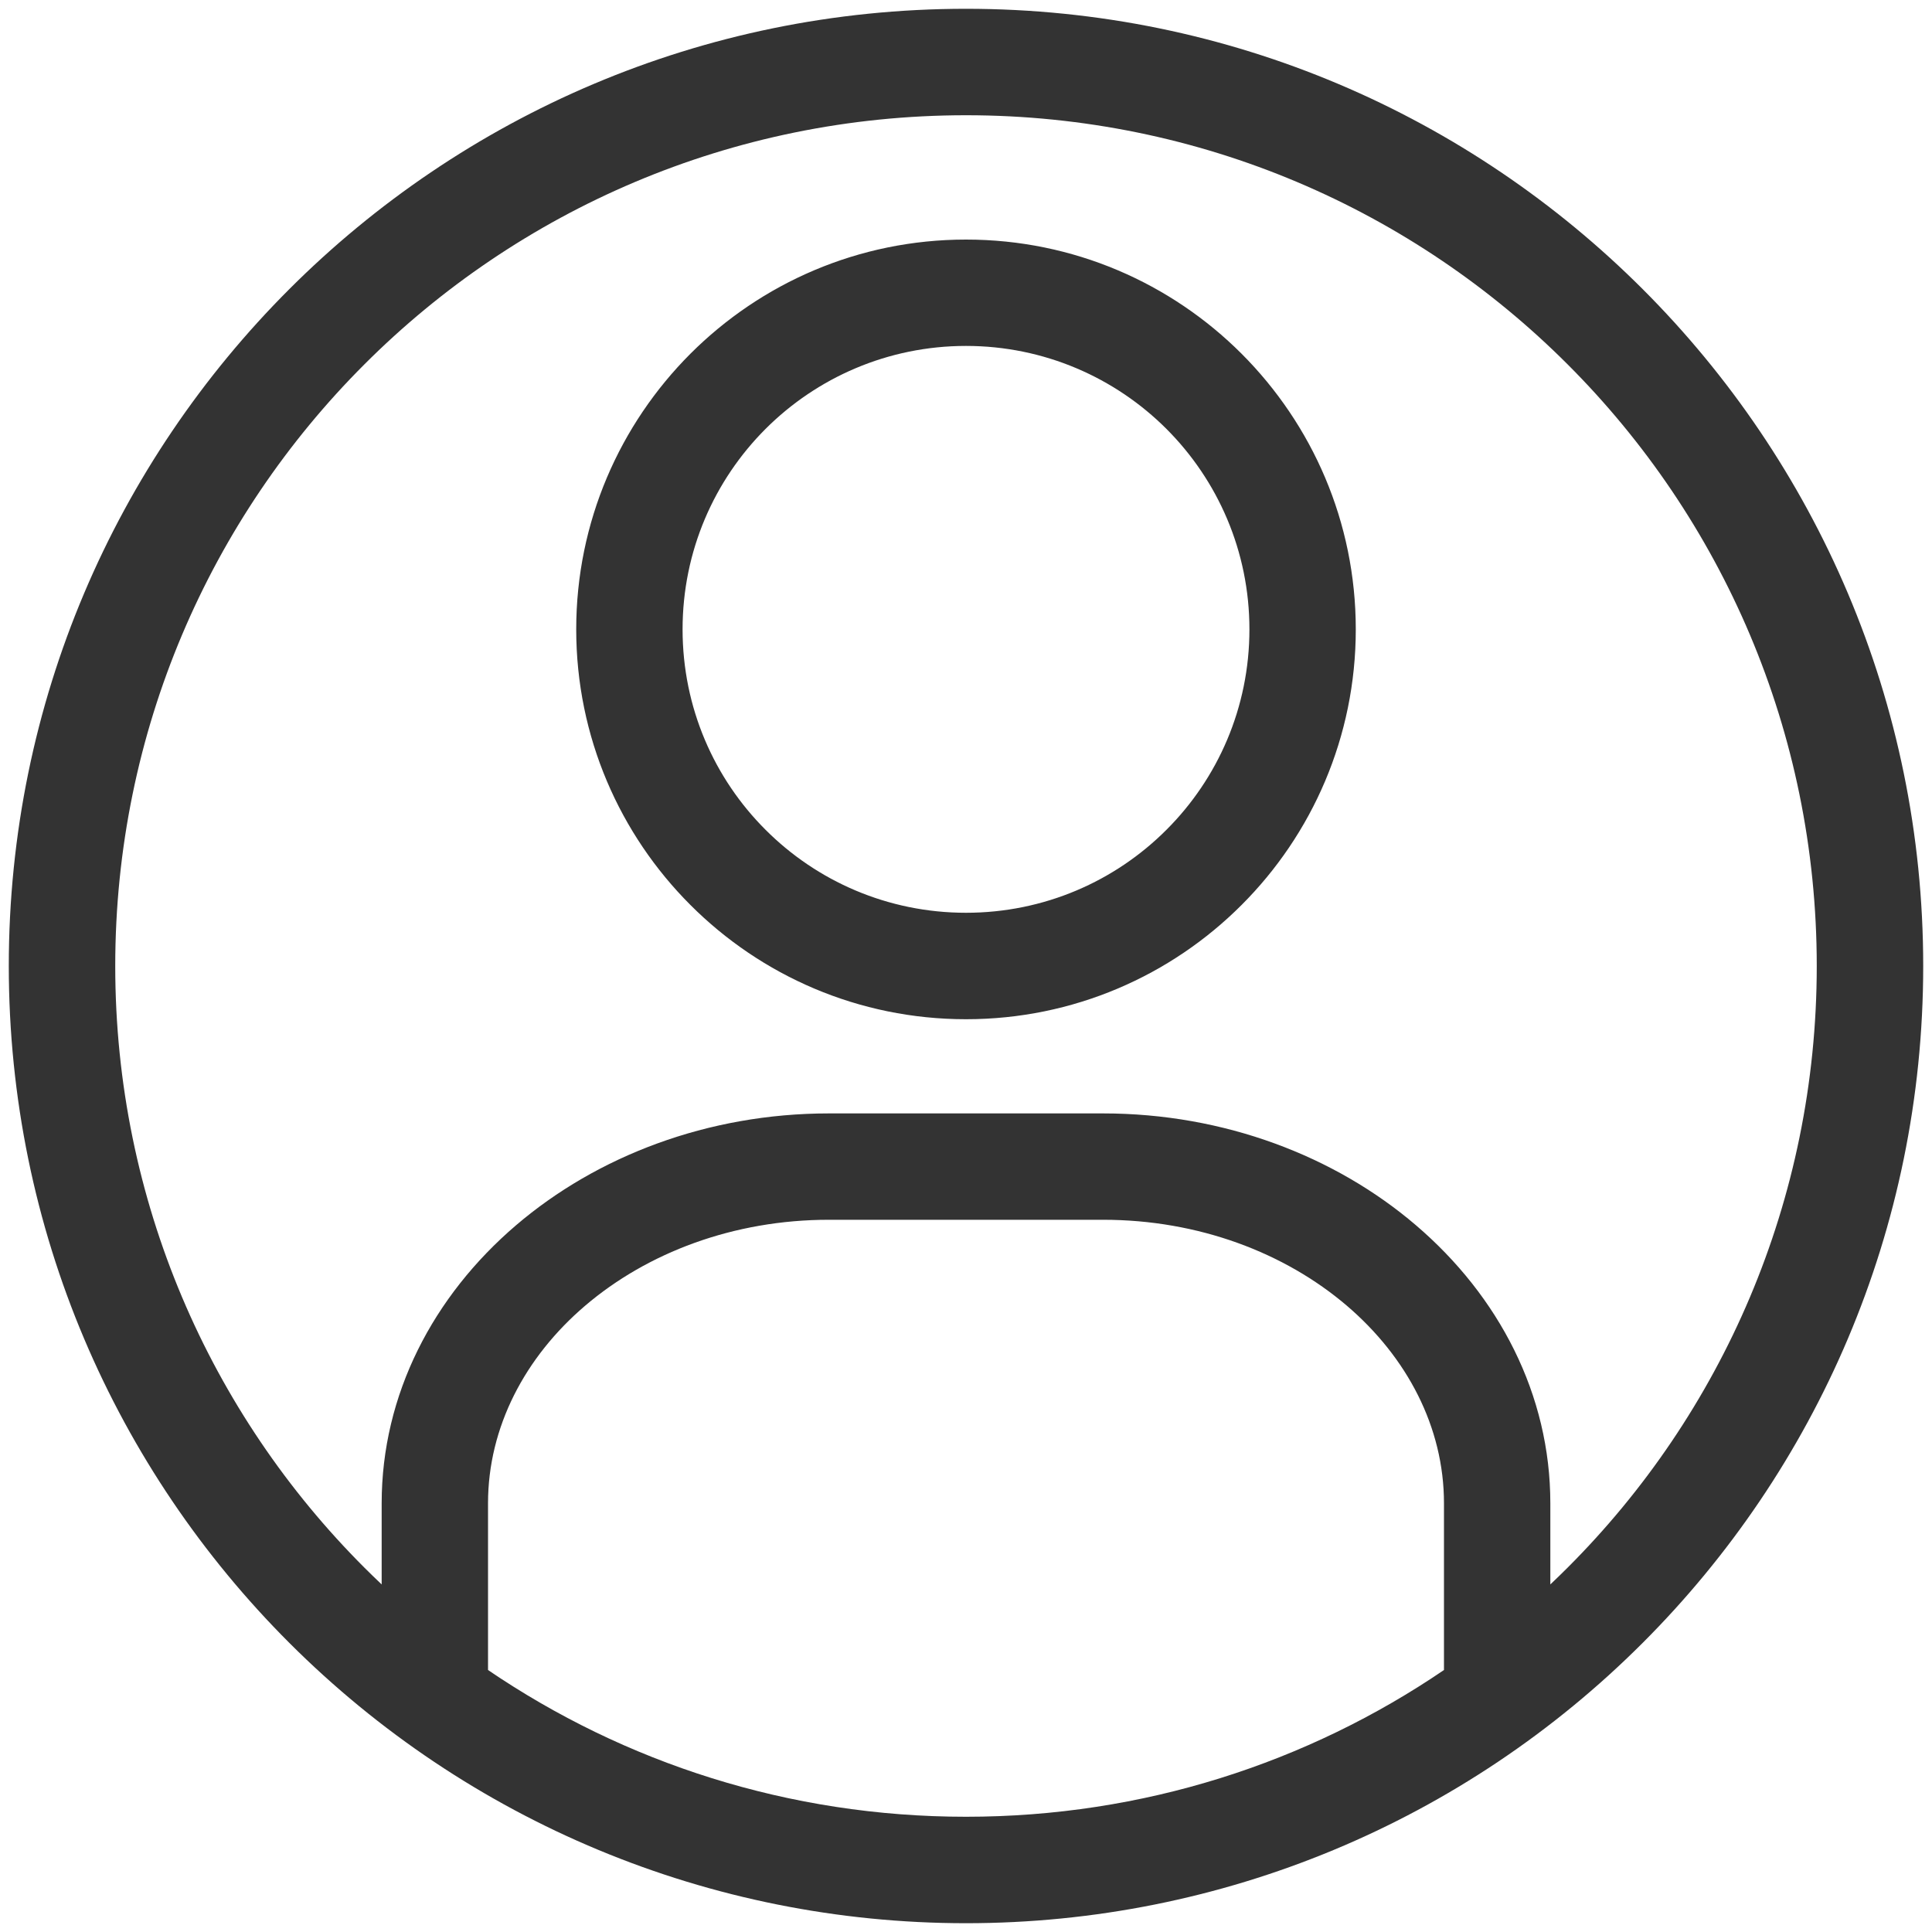 ﻿<?xml version="1.0" encoding="utf-8"?>
<svg version="1.1" xmlns:xlink="http://www.w3.org/1999/xlink" width="20px" height="20px" xmlns="http://www.w3.org/2000/svg">
  <g transform="matrix(1 0 0 1 -20 -10 )">
    <path d="M 2.994 2.994  C 4.787 1.201  7.264 0.091  10 0.091  C 12.736 0.091  15.213 1.201  17.006 2.994  C 18.799 4.787  19.909 7.264  19.909 10  C 19.909 12.736  18.799 15.213  17.006 17.006  C 15.157 18.856  12.653 19.909  10 19.909  C 7.348 19.909  4.843 18.855  2.994 17.006  C 1.201 15.213  0.091 12.736  0.091 10  C 0.091 7.264  1.201 4.787  2.994 2.994  Z M 7.147 3.662  C 7.877 2.932  8.886 2.48  10 2.48  C 11.114 2.48  12.123 2.932  12.853 3.662  C 13.583 4.393  14.035 5.401  14.035 6.515  C 14.035 7.629  13.583 8.638  12.853 9.368  C 12.123 10.099  11.114 10.551  10 10.551  C 8.886 10.551  7.877 10.099  7.147 9.368  C 6.417 8.638  5.965 7.629  5.965 6.515  C 5.965 5.401  6.417 4.393  7.147 3.662  Z M 12.934 6.515  C 12.934 5.705  12.606 4.971  12.075 4.44  C 11.545 3.91  10.81 3.581  10 3.581  C 9.19 3.581  8.455 3.91  7.925 4.44  C 7.394 4.971  7.066 5.705  7.066 6.515  C 7.066 7.326  7.394 8.06  7.925 8.59  C 8.455 9.121  9.19 9.449  10 9.449  C 10.81 9.449  11.545 9.121  12.075 8.59  C 12.606 8.06  12.934 7.326  12.934 6.515  Z M 3.772 16.228  C 3.831 16.287  3.891 16.345  3.951 16.402  L 3.951 15.562  C 3.951 14.435  4.485 13.416  5.343 12.683  C 6.179 11.969  7.326 11.526  8.581 11.526  L 11.419 11.526  C 12.674 11.526  13.822 11.969  14.657 12.683  C 15.516 13.417  16.049 14.435  16.049 15.562  L 16.049 16.402  C 16.109 16.345  16.169 16.287  16.228 16.228  C 17.822 14.635  18.807 12.432  18.807 10  C 18.807 7.568  17.822 5.365  16.228 3.772  C 14.635 2.178  12.432 1.193  10 1.193  C 7.568 1.193  5.365 2.178  3.772 3.772  C 2.178 5.365  1.193 7.568  1.193 10  C 1.193 12.432  2.178 14.635  3.772 16.228  Z M 10 18.807  C 11.834 18.807  13.538 18.247  14.948 17.288  L 14.948 15.562  C 14.948 14.771  14.563 14.047  13.943 13.517  C 13.3 12.968  12.407 12.627  11.419 12.627  L 8.581 12.627  C 7.593 12.627  6.7 12.968  6.057 13.517  C 5.437 14.046  5.052 14.771  5.052 15.562  L 5.052 17.288  C 6.462 18.247  8.166 18.807  10 18.807  Z " fill-rule="nonzero" fill="#333333" stroke="none" transform="matrix(1 0 0 1 20 10 )" />
  </g>
</svg>